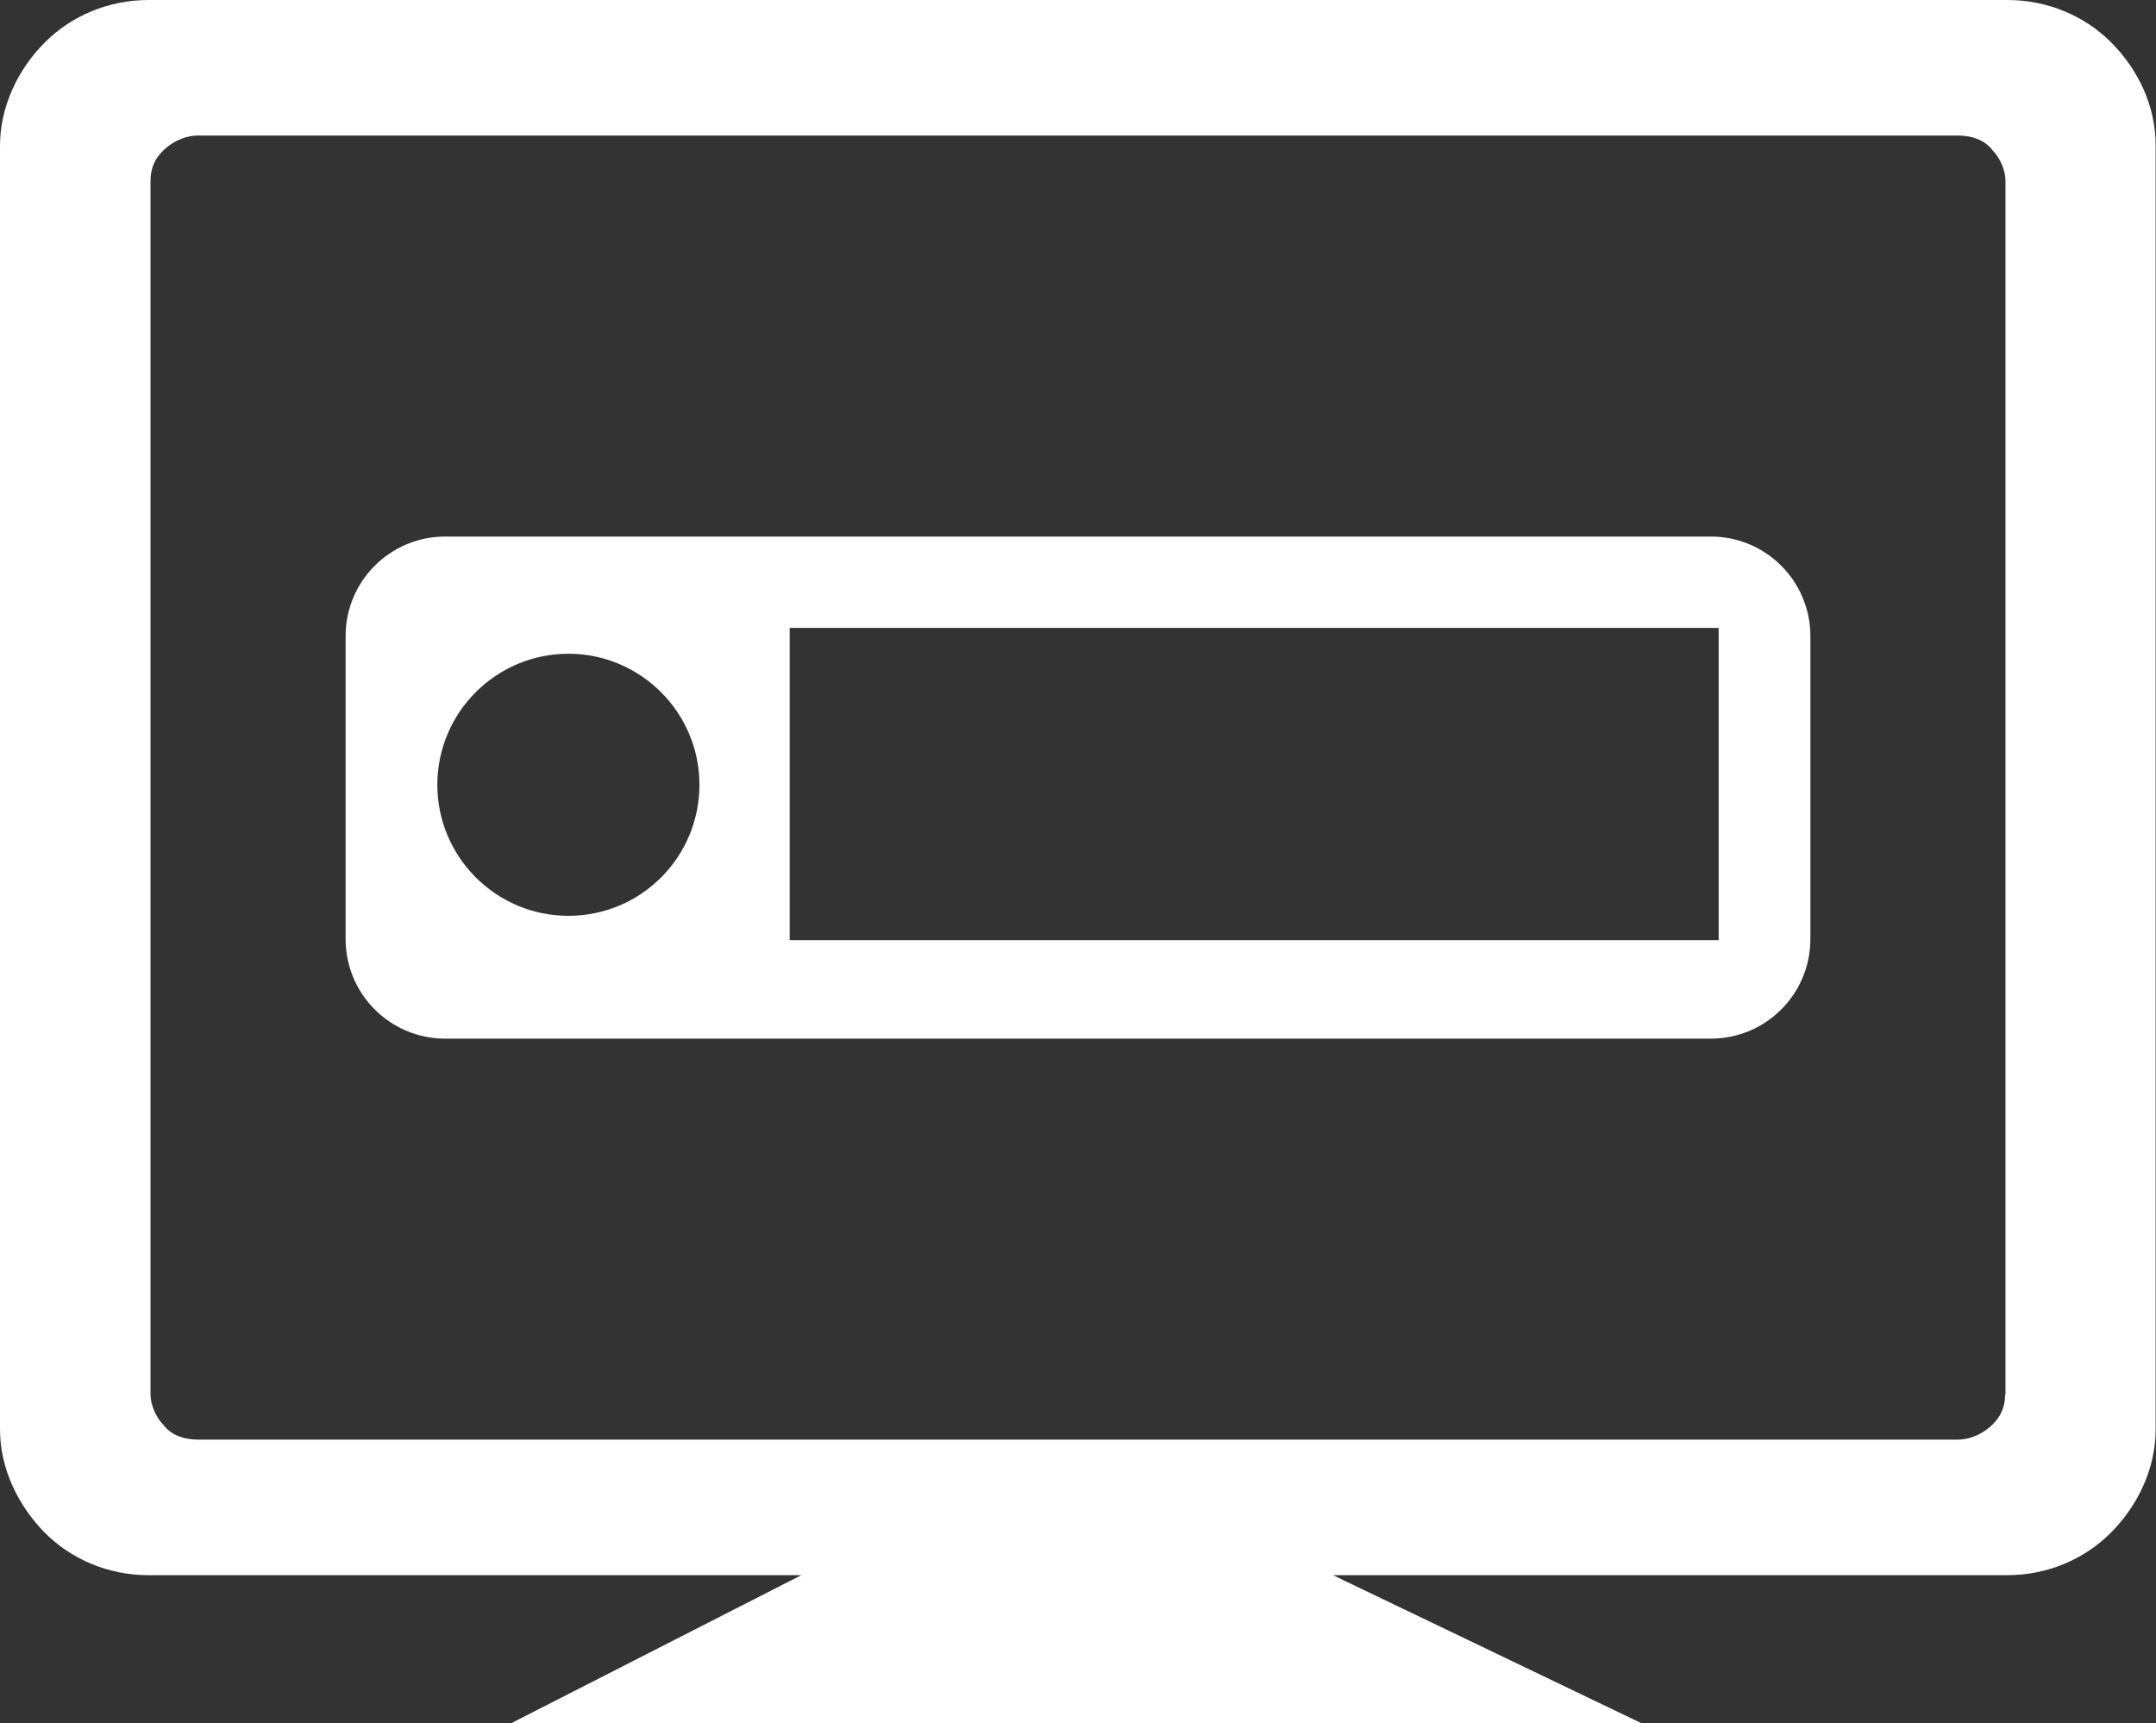 <?xml version="1.0" encoding="utf-8"?>
<!-- Generator: Adobe Illustrator 22.1.0, SVG Export Plug-In . SVG Version: 6.00 Build 0)  -->
<svg version="1.1" id="Layer_1" xmlns="http://www.w3.org/2000/svg" xmlns:xlink="http://www.w3.org/1999/xlink" x="0px" y="0px"
	 viewBox="0 0 575.8 460.2" style="enable-background:new 0 0 575.8 460.2;" xml:space="preserve" fill="#FFF">
<rect x="0" y="0" width="575.8" height="460.2" fill="#333333" stroke="none"/>
<path d="M456.9,143.3h-338c-14.7,0-26.6,11.9-26.6,26.6v80.9c0,14.7,11.9,26.6,26.6,26.6h338c14.7,0,26.6-11.9,26.6-26.6v-80.9
	C483.5,155.2,471.6,143.3,456.9,143.3z M151.8,244.6c-19.3,0-35-15.7-35-35s15.7-35,35-35s35,15.7,35,35S171.2,244.6,151.8,244.6z
	 M210.9,251.1v-83.4H459v83.4H210.9z"/>
<path d="M563.8,11.3C556.7,4.2,546.8,0,536.1,0H39.7C29,0,19.1,4.2,12,11.3S0,28.3,0,39v342.8c0,10.6,5,20.5,12,27.6
	c7.1,7.1,17,11.3,27.6,11.3h174.4l-77.4,39.5h301.7l-82.3-39.5h180.1c10.6,0,20.5-4.2,27.6-11.3c7.1-7.1,12-17,12-27.6V39
	C575.8,28.3,570.9,18.4,563.8,11.3z M535.5,372.5c0,3.4-1.3,6-3.4,8c-2,2-5.4,4-9.4,4H53c-4,0-7.4-1.3-9.4-4c-2-2-3.4-5.4-3.4-8
	V48.2c0-3.4,1.3-6,3.4-8c2-2,5.4-4,9.4-4h469.8c4,0,7.4,1.3,9.4,4c2,2,3.4,5.4,3.4,8V372.5z"/>
</svg>
